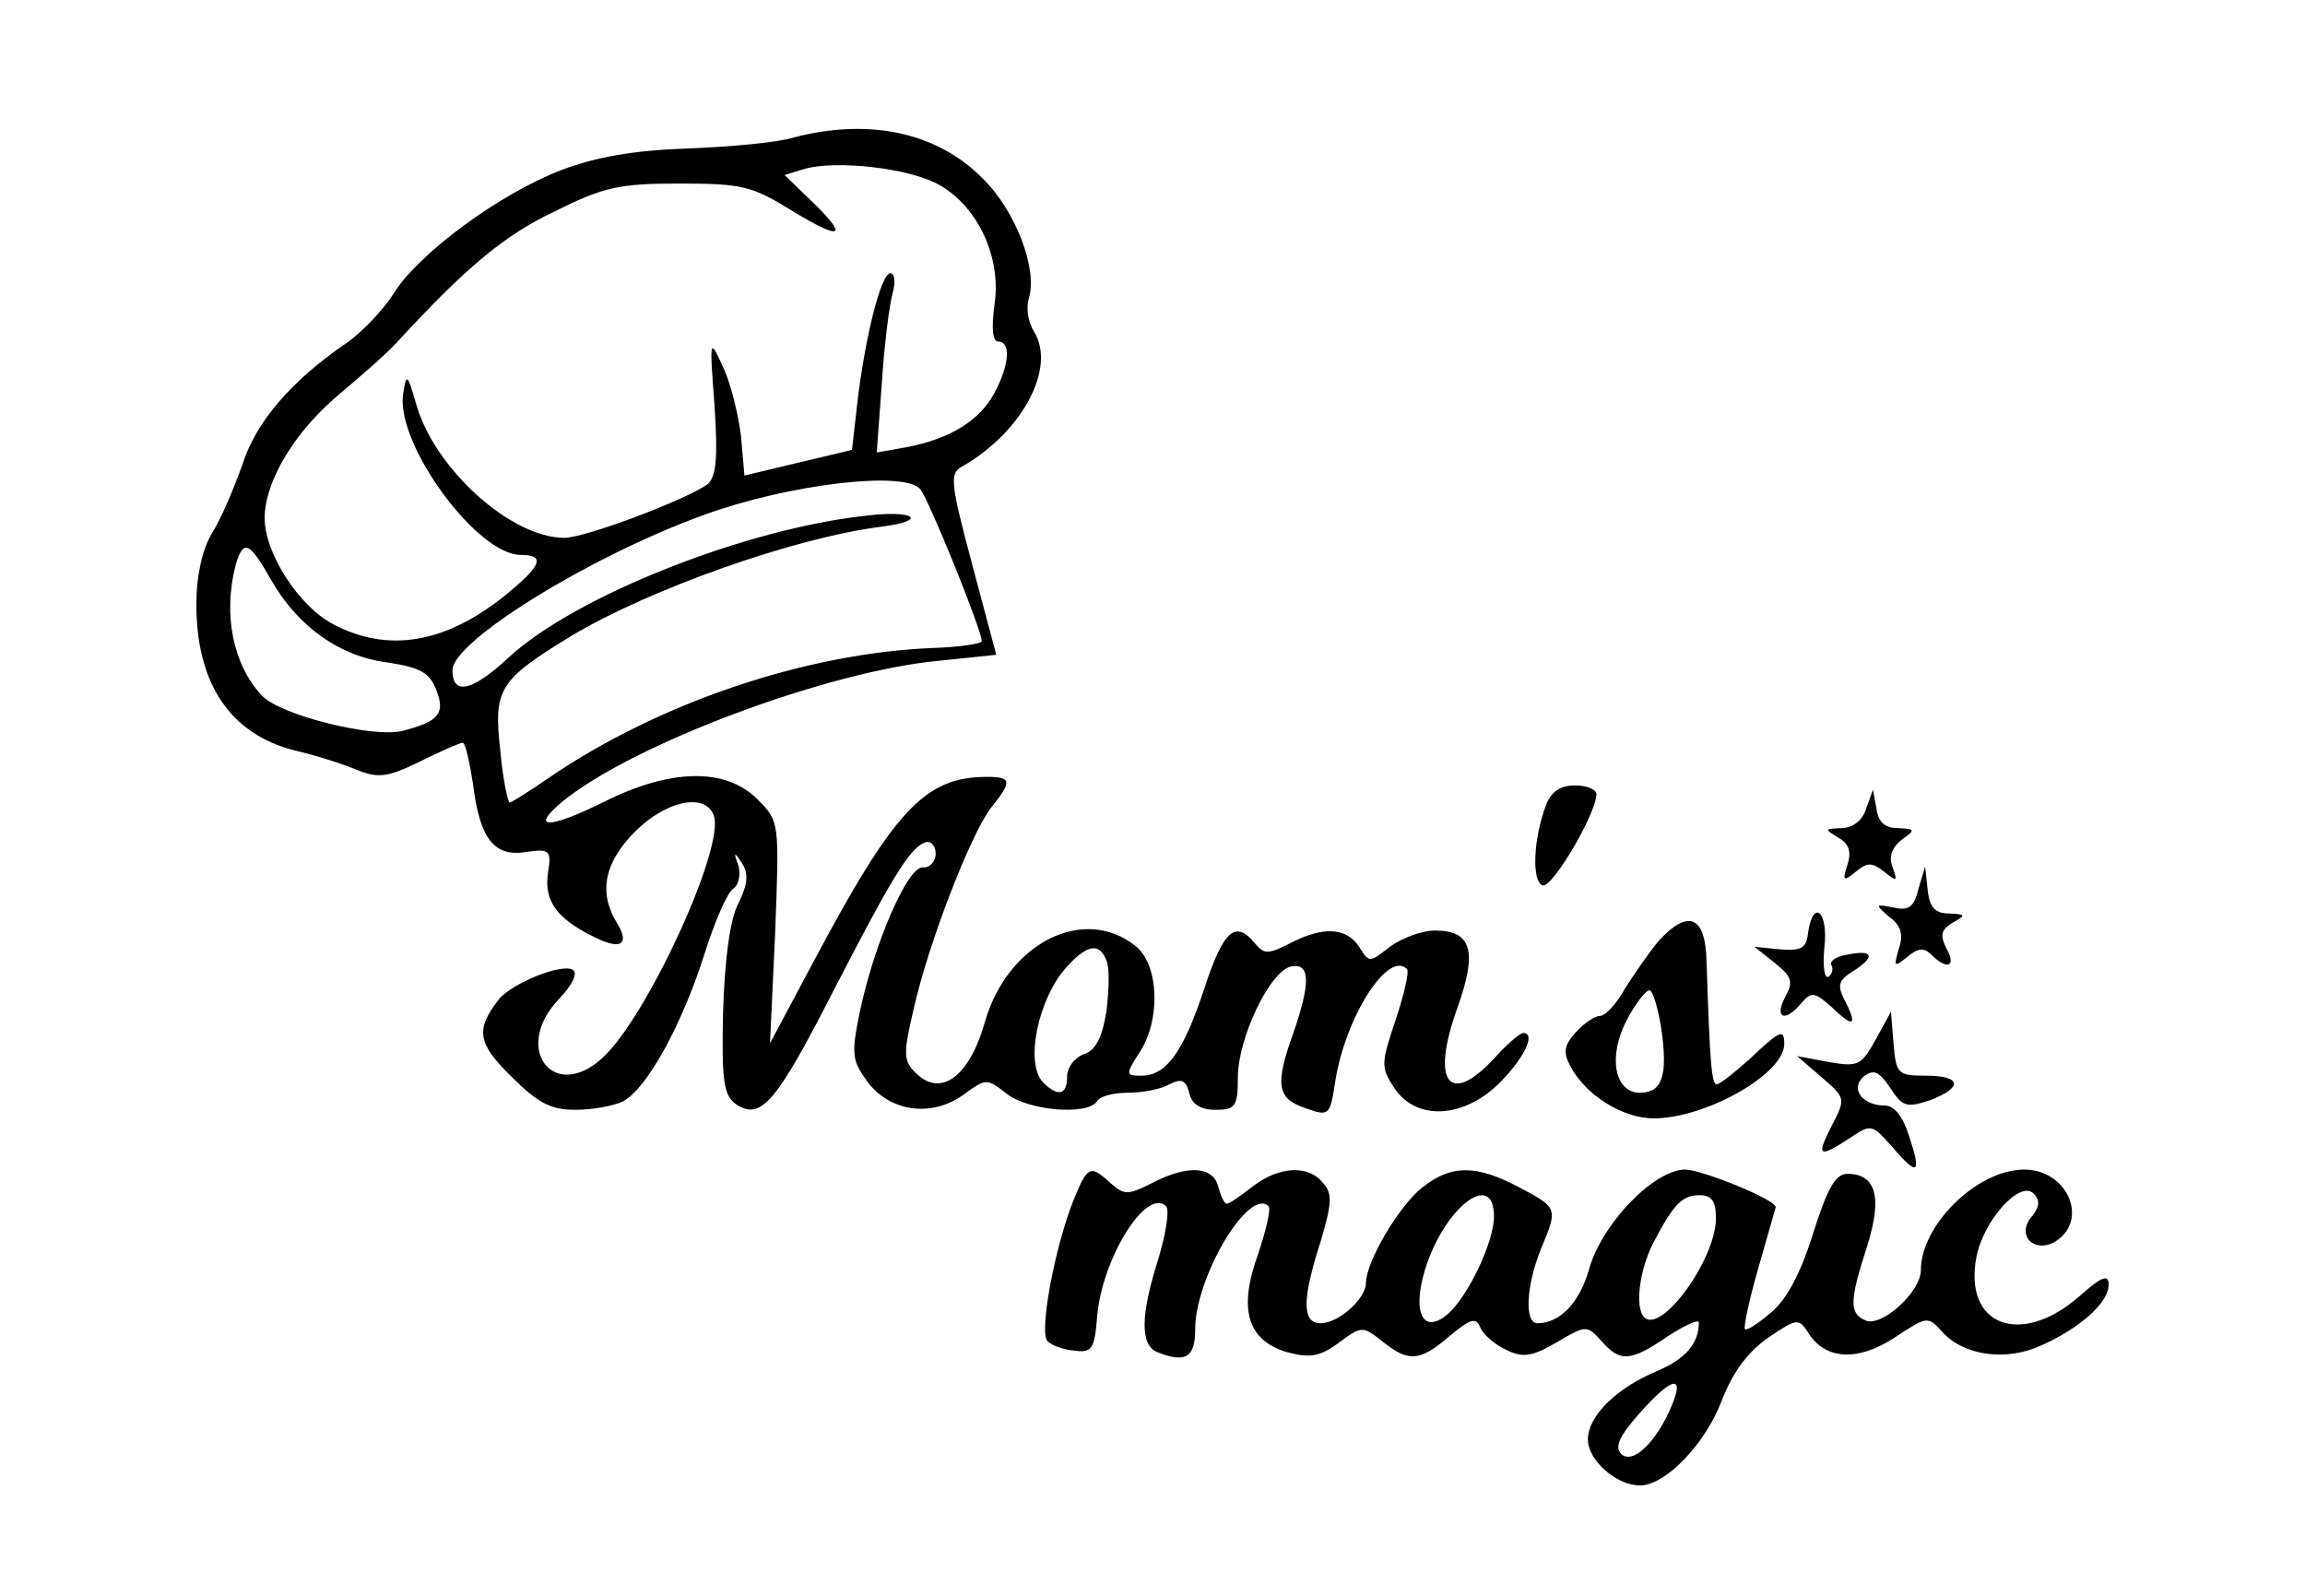 <?xml version="1.0" standalone="no"?>
<!DOCTYPE svg PUBLIC "-//W3C//DTD SVG 20010904//EN"
 "http://www.w3.org/TR/2001/REC-SVG-20010904/DTD/svg10.dtd">
<svg version="1.0" xmlns="http://www.w3.org/2000/svg"
 width="270pt" height="187pt" viewBox="0 0 270 187"
 preserveAspectRatio="xMidYMid meet">
<g transform="translate(0,187) scale(0.1,-0.1)"
fill="#000000" stroke="none">
<path d="M930 1709 c-19 -6 -75 -11 -125 -13 -63 -2 -107 -10 -147 -25 -73
-28 -168 -98 -197 -145 -12 -19 -37 -45 -54 -57 -66 -45 -107 -93 -123 -143
-10 -28 -25 -64 -36 -81 -11 -19 -18 -49 -18 -83 0 -93 40 -152 115 -171 22
-5 54 -15 71 -22 27 -11 37 -10 76 9 24 12 47 22 50 22 3 0 8 -22 12 -48 8
-65 25 -86 62 -80 28 4 30 2 26 -24 -5 -32 9 -53 51 -74 34 -18 46 -11 29 16
-21 35 -14 70 22 106 36 36 82 46 92 19 14 -36 -77 -234 -129 -283 -58 -55
-108 10 -52 68 16 17 22 30 16 34 -13 8 -72 -16 -87 -35 -27 -35 -25 -51 15
-90 31 -31 46 -39 75 -39 21 0 46 5 56 10 28 15 69 90 95 172 12 38 27 73 34
77 6 4 9 16 6 27 -6 16 -5 17 4 3 8 -12 7 -25 -4 -47 -10 -19 -16 -65 -18
-127 -2 -83 1 -99 16 -109 28 -18 46 2 111 129 69 134 91 171 109 178 7 3 13
-3 13 -13 0 -9 -7 -17 -15 -16 -18 1 -57 -89 -74 -170 -10 -49 -9 -56 9 -81
27 -36 76 -42 113 -15 26 19 27 19 50 1 25 -20 95 -26 106 -9 3 6 20 10 36 10
17 0 39 4 49 10 14 7 19 5 23 -10 3 -14 14 -20 31 -20 23 0 26 4 26 38 0 46
38 126 63 130 22 4 22 -20 2 -78 -22 -61 -19 -77 14 -88 28 -10 29 -9 35 31
12 76 62 154 84 132 3 -3 -3 -29 -13 -59 -17 -51 -18 -56 -2 -80 26 -40 83
-36 125 7 29 30 41 57 26 57 -3 0 -19 -13 -34 -30 -53 -57 -74 -27 -43 59 24
67 17 91 -26 91 -16 0 -39 -9 -53 -19 -24 -19 -24 -19 -36 0 -15 23 -43 24
-81 4 -26 -13 -30 -13 -41 0 -23 28 -37 15 -59 -52 -25 -76 -45 -103 -74 -103
-18 0 -19 1 -3 26 26 38 24 104 -4 126 -60 48 -149 4 -176 -88 -18 -65 -52
-90 -81 -61 -15 14 -15 23 -3 74 17 77 67 206 91 237 25 31 24 36 -5 36 -73 0
-109 -39 -206 -222 l-48 -90 6 130 c5 130 5 130 -21 156 -37 37 -102 36 -181
-4 -65 -32 -86 -31 -46 2 83 67 310 152 440 164 l67 7 -28 105 c-25 94 -27
107 -13 115 71 40 112 116 85 159 -7 11 -9 28 -6 38 11 34 -15 103 -54 141
-53 54 -133 71 -221 48z m171 -56 c45 -26 72 -85 64 -139 -4 -29 -2 -44 4 -44
15 0 14 -26 -4 -60 -17 -32 -51 -54 -104 -64 l-34 -6 6 82 c3 46 9 93 13 106
3 12 2 22 -3 22 -11 0 -30 -76 -39 -154 l-6 -53 -63 -15 -63 -15 -4 46 c-3 25
-12 62 -21 81 -16 35 -16 34 -10 -45 4 -62 2 -83 -8 -92 -22 -17 -143 -63
-168 -63 -62 0 -151 80 -173 155 -11 38 -12 39 -16 12 -7 -59 87 -187 138
-187 30 0 24 -13 -19 -48 -70 -56 -137 -67 -201 -33 -40 21 -80 83 -80 124 0
43 35 101 86 144 25 21 56 48 68 61 81 88 126 126 185 154 58 29 76 33 147 33
74 0 85 -3 132 -32 59 -36 67 -31 21 13 l-30 29 23 7 c37 11 125 1 159 -19z
m-23 -356 c10 -12 72 -165 72 -178 0 -3 -26 -7 -57 -8 -149 -6 -321 -64 -450
-152 -23 -16 -44 -29 -46 -29 -2 0 -8 27 -11 61 -8 72 -2 82 83 134 92 55 261
115 363 128 56 7 40 20 -17 13 -141 -15 -341 -94 -419 -166 -43 -40 -66 -45
-66 -15 0 34 162 134 295 182 99 36 235 52 253 30z m-760 -107 c31 -54 80 -89
136 -96 39 -6 49 -12 57 -32 11 -28 3 -37 -39 -48 -34 -9 -143 18 -165 41 -34
36 -46 95 -31 153 9 31 16 28 42 -18z m978 -445 c4 -8 3 -35 0 -60 -5 -31 -13
-46 -27 -50 -10 -4 -19 -15 -19 -26 0 -22 -11 -24 -28 -7 -22 22 -6 99 28 136
24 26 38 28 46 7z"/>
<path d="M1811 927 c-15 -39 -17 -90 -4 -94 11 -4 63 84 63 107 0 5 -11 10
-25 10 -17 0 -28 -7 -34 -23z"/>
<path d="M2186 923 c-4 -14 -16 -23 -29 -23 -20 -1 -20 -1 -4 -11 13 -7 16
-17 11 -32 -6 -19 -5 -20 10 -8 13 11 19 11 33 0 15 -12 16 -12 10 5 -5 12 -1
23 10 32 17 12 17 13 -4 14 -15 0 -23 7 -25 23 l-4 22 -8 -22z"/>
<path d="M2247 828 c-5 -21 -12 -25 -29 -21 -22 4 -22 4 -5 -11 14 -10 17 -21
11 -38 -6 -21 -5 -21 10 -9 13 11 20 11 28 3 19 -19 30 -14 18 7 -8 16 -6 22
7 30 16 9 16 10 -4 11 -16 0 -23 7 -25 28 l-3 27 -8 -27z"/>
<path d="M2118 778 c-2 -19 -8 -22 -33 -20 l-30 3 24 -19 c20 -16 22 -22 12
-40 -13 -25 0 -30 19 -7 12 14 16 13 37 -6 25 -24 29 -20 13 11 -8 16 -6 22
10 32 27 17 25 26 -5 20 -14 -2 -22 -8 -20 -12 3 -5 1 -11 -3 -14 -5 -3 -7 12
-5 34 5 42 -13 58 -19 18z"/>
<path d="M1943 768 c-11 -13 -28 -38 -39 -55 -10 -18 -23 -33 -30 -33 -6 0
-19 -9 -28 -19 -14 -15 -15 -24 -7 -39 18 -35 62 -62 98 -62 61 0 153 52 153
87 0 18 -4 17 -40 -17 -18 -16 -35 -30 -39 -30 -6 0 -8 21 -12 143 -1 54 -21
63 -56 25z m3 -103 c8 -55 1 -75 -25 -75 -30 0 -38 43 -15 86 10 19 22 34 26
34 4 0 10 -20 14 -45z"/>
<path d="M2197 652 c-17 -30 -20 -32 -55 -26 l-37 7 29 -25 c28 -24 28 -25 12
-56 -19 -37 -16 -39 21 -15 25 17 26 16 50 -11 30 -35 34 -31 19 14 -7 22 -17
35 -28 35 -27 0 -41 20 -25 34 12 9 18 6 31 -13 14 -22 19 -24 46 -15 40 15
38 29 -4 29 -33 0 -35 2 -38 38 l-3 37 -18 -33z"/>
<path d="M1257 463 c-22 -56 -40 -154 -30 -164 5 -5 19 -10 31 -11 21 -3 24 2
27 38 5 69 58 154 81 131 4 -4 0 -31 -9 -61 -21 -66 -22 -102 -1 -110 33 -13
44 -6 44 27 0 61 63 167 86 144 3 -3 -3 -28 -12 -55 -24 -66 -13 -102 34 -116
27 -7 38 -5 60 11 27 20 28 20 51 2 31 -25 44 -24 79 6 25 21 31 22 36 10 3
-8 17 -20 30 -26 20 -10 31 -8 60 9 34 20 35 20 52 1 22 -25 34 -24 78 6 20
13 36 20 36 16 0 -25 -16 -43 -49 -57 -48 -20 -81 -53 -81 -80 0 -25 34 -54
61 -54 30 0 77 49 96 100 13 33 30 56 54 73 34 23 36 23 47 6 20 -32 58 -34
101 -6 38 25 39 26 56 7 25 -28 75 -35 116 -16 45 20 79 50 79 71 0 13 -8 10
-35 -14 -68 -59 -135 -34 -120 46 8 43 51 91 67 75 8 -8 7 -16 -2 -27 -19 -22
3 -44 28 -29 39 25 14 84 -37 84 -55 0 -121 -65 -121 -118 0 -25 -45 -66 -64
-59 -20 8 -20 22 1 87 18 57 11 85 -23 85 -14 0 -23 -16 -40 -69 -14 -46 -31
-78 -49 -93 -15 -13 -29 -22 -31 -20 -2 2 5 35 16 73 11 38 20 70 20 70 0 9
-87 44 -106 44 -37 0 -99 -65 -113 -118 -11 -38 -34 -62 -60 -62 -16 0 -13 45
4 87 20 48 20 48 -25 72 -51 27 -80 27 -114 0 -27 -21 -66 -87 -66 -112 0 -18
-32 -47 -53 -47 -22 0 -22 28 0 96 13 44 14 56 3 68 -17 22 -52 20 -83 -4 -14
-11 -27 -20 -30 -20 -3 0 -7 9 -10 20 -6 24 -36 26 -78 4 -28 -14 -32 -14 -48
0 -24 22 -27 21 -44 -21z m493 -18 c0 -30 -31 -95 -55 -115 -28 -23 -41 2 -26
52 22 73 81 119 81 63z m260 -2 c0 -48 -64 -136 -84 -116 -11 11 -6 54 10 86
24 46 34 57 55 57 14 0 19 -7 19 -27z m-52 -220 c-18 -43 -46 -69 -59 -56 -8
8 -2 21 21 47 38 43 54 47 38 9z"/>
</g>
</svg>
